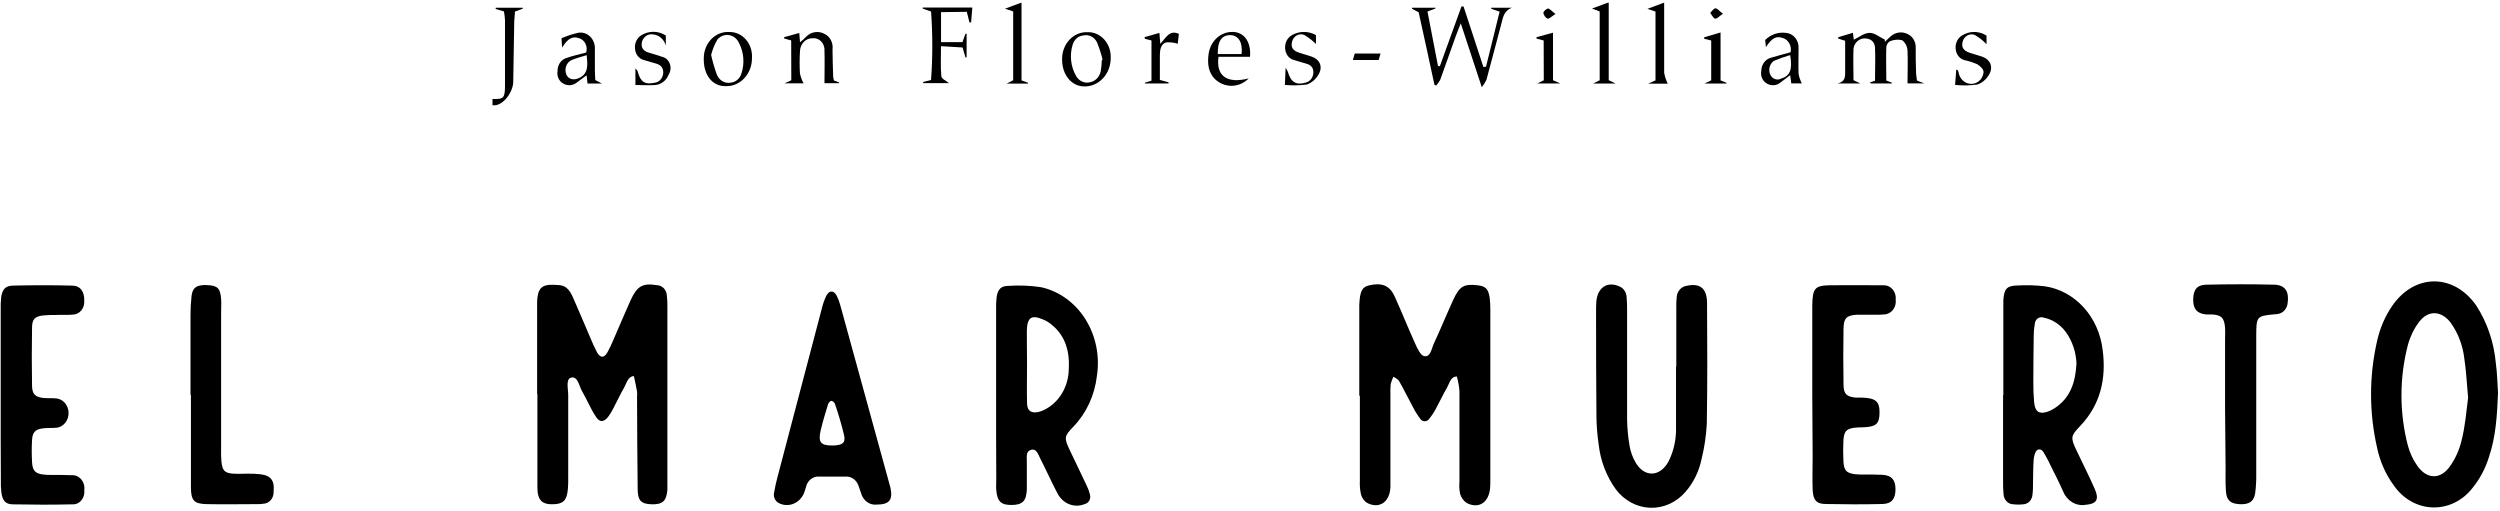 <svg width="656" height="134" viewBox="0 0 656 134" fill="none" xmlns="http://www.w3.org/2000/svg">
<g id="Frame">
<g id="mu">
<path id="Vector" d="M356.675 103.837C356.675 96.855 356.675 89.872 356.675 82.889C356.675 81.926 356.675 80.963 356.675 80C356.827 76.418 357.419 75.289 359.293 74.868C362.571 74.116 364.679 74.868 366.002 77.878C367.862 81.971 369.529 86.17 371.389 90.263C371.954 91.497 372.766 93.273 373.703 93.454C375.412 93.754 375.618 91.497 376.224 90.188C377.974 86.441 379.545 82.588 381.267 78.811C382.989 75.034 384.146 74.432 387.811 74.868C389.795 75.109 390.497 75.771 390.869 77.968C391.009 79.04 391.073 80.121 391.062 81.204V125.989C391.074 126.712 391.051 127.436 390.993 128.156C390.635 131.889 388.031 133.589 384.876 131.994C384.055 131.454 383.439 130.61 383.14 129.616C382.92 128.561 382.86 127.473 382.961 126.396C382.961 118.45 382.961 110.504 382.961 102.558C382.844 101.284 382.618 100.024 382.286 98.796C380.619 98.796 380.371 100.542 379.724 101.67C378.663 103.491 377.767 105.432 376.748 107.299C376.254 108.23 375.673 109.103 375.012 109.902C374.878 110.101 374.702 110.263 374.5 110.375C374.298 110.486 374.074 110.544 373.848 110.544C373.621 110.544 373.398 110.486 373.196 110.375C372.994 110.263 372.818 110.101 372.684 109.902C371.968 108.967 371.336 107.959 370.796 106.892C369.556 104.62 368.427 102.272 367.145 100.03C366.856 99.488 366.167 99.232 365.644 98.841C365.333 99.443 365.092 100.085 364.927 100.752C364.831 101.712 364.803 102.678 364.845 103.642V124.981C364.845 125.944 364.845 126.907 364.845 127.87C364.666 131.768 361.896 133.649 358.686 131.934C357.949 131.453 357.399 130.692 357.143 129.797C356.871 128.633 356.764 127.43 356.827 126.23C356.827 118.706 356.827 111.302 356.827 103.837H356.675Z" fill="black"/>
</g>
<g id="m">
<path id="Vector_2" d="M140.943 103.416V80.286C140.833 74.823 142.5 74.462 146.839 74.823C148.754 74.974 149.677 76.508 150.408 78.179C151.978 81.761 153.494 85.357 155.037 88.954C155.525 90.164 156.072 91.344 156.676 92.49C157.585 93.995 158.522 93.995 159.431 92.37C160.341 90.745 161.03 88.954 161.801 87.208C163.041 84.394 164.212 81.535 165.493 78.736C167.188 75.019 168.703 74.221 172.382 74.838C173.054 74.845 173.698 75.132 174.182 75.642C174.667 76.151 174.954 76.844 174.986 77.577C175.107 78.65 175.153 79.732 175.123 80.812C175.123 95.861 175.123 110.91 175.123 125.959C175.123 126.802 175.123 127.645 175.123 128.487C174.903 131.497 173.828 132.415 170.99 132.325C168.152 132.235 167.367 131.317 167.326 128.412C167.215 120.346 167.202 112.28 167.16 104.229C167.205 103.728 167.205 103.224 167.16 102.724C166.926 101.354 166.609 100.015 166.32 98.66C164.722 98.871 164.446 100.481 163.785 101.67C162.738 103.506 161.842 105.448 160.85 107.314C160.48 108.054 160.046 108.754 159.555 109.405C158.384 110.835 157.337 110.91 156.304 109.255C154.926 107.178 154.031 104.861 152.777 102.739C151.937 101.324 151.62 98.555 149.788 99.112C148.41 99.533 149.113 102.122 149.099 103.732C149.099 110.835 149.099 117.938 149.099 125.041C149.126 126.121 149.099 127.201 149.016 128.277C148.754 131.287 147.845 132.205 145.324 132.31C142.265 132.445 141.039 131.317 141.012 127.931C141.012 119.744 141.012 111.557 141.012 103.386L140.943 103.416Z" fill="black"/>
</g>
<g id="o">
<path id="Vector_3" d="M655.482 103.085C655.248 109.104 654.889 114.733 653.043 120.105C652.102 123.066 650.632 125.792 648.717 128.126C647.438 129.754 645.843 131.049 644.048 131.917C642.253 132.786 640.302 133.205 638.34 133.146C636.377 133.087 634.451 132.551 632.702 131.575C630.954 130.6 629.426 129.211 628.231 127.509C626.068 124.609 624.541 121.206 623.767 117.562C621.632 108.316 621.632 98.636 623.767 89.39C624.498 86.13 625.814 83.061 627.639 80.361C633.521 71.723 643.84 71.648 649.806 80.226C652.668 84.676 654.424 89.861 654.903 95.275C655.275 97.923 655.316 100.707 655.482 103.085ZM647.629 104.349C647.271 100.512 647.133 97.261 646.637 94.071C646.239 90.593 644.971 87.302 642.972 84.56C640.493 81.46 637.103 81.324 634.706 84.56C633.382 86.334 632.398 88.381 631.813 90.579C629.588 99.174 629.588 108.275 631.813 116.87C632.333 118.829 633.189 120.662 634.334 122.272C636.842 125.824 640.437 125.899 642.931 122.272C644.33 120.277 645.347 117.994 645.921 115.56C646.913 111.663 647.174 107.705 647.629 104.364V104.349Z" fill="black"/>
</g>
<g id="r">
<path id="Vector_4" d="M261.38 103.281C261.38 95.937 261.38 88.608 261.38 81.264C261.346 80.183 261.387 79.102 261.504 78.028C261.794 75.952 262.634 75.019 264.563 75.019C267.418 74.819 270.283 74.93 273.118 75.35C277.873 76.38 282.071 79.398 284.817 83.762C287.563 88.125 288.64 93.487 287.818 98.706C287.225 103.764 285.05 108.442 281.66 111.949C279.208 114.492 279.18 114.883 280.723 118.149C282.266 121.415 283.699 124.319 285.145 127.419C285.516 128.156 285.803 128.939 286 129.752C286.076 130.016 286.1 130.294 286.071 130.569C286.041 130.844 285.959 131.109 285.829 131.347C285.698 131.585 285.524 131.789 285.316 131.947C285.108 132.106 284.871 132.214 284.622 132.265C283.327 132.807 281.898 132.825 280.592 132.318C279.286 131.81 278.189 130.809 277.499 129.496C275.915 126.486 274.51 123.326 272.953 120.286C272.388 119.202 271.947 117.502 270.39 118.089C269.109 118.555 269.467 120.105 269.44 121.264C269.44 123.672 269.44 126.08 269.44 128.472C269.302 131.482 268.296 132.475 265.486 132.506C262.675 132.536 261.67 131.588 261.422 128.593C261.339 127.645 261.422 126.667 261.422 125.703C261.367 118.194 261.38 110.73 261.38 103.281ZM269.495 95.591C269.495 98.962 269.412 102.332 269.495 105.688C269.495 107.765 270.501 108.457 272.333 108.141C272.871 108.034 273.394 107.852 273.89 107.6C275.826 106.686 277.477 105.176 278.642 103.255C279.806 101.333 280.433 99.084 280.448 96.779C280.737 91.588 279.208 87.329 275.006 84.499C274.627 84.258 274.231 84.051 273.821 83.882C270.638 82.498 269.522 83.235 269.44 86.892C269.426 89.812 269.495 92.701 269.495 95.591Z" fill="black"/>
</g>
<g id="r2">
<path id="Vector_5" d="M525.676 103.687V81.7C525.676 80.737 525.676 79.774 525.676 78.811C525.855 75.801 526.585 74.973 529.327 74.913C531.744 74.773 534.167 74.843 536.574 75.124C540.424 75.691 543.995 77.63 546.735 80.639C549.475 83.648 551.23 87.559 551.728 91.768C552.761 99.473 551.094 106.305 545.776 111.843C543.352 114.372 543.297 114.853 544.812 118.059C546.328 121.264 548.132 124.831 549.662 128.292C550.888 131.091 550.144 132.235 547.264 132.46C546.061 132.669 544.829 132.437 543.76 131.8C542.69 131.163 541.844 130.157 541.354 128.939C540.362 126.667 539.205 124.424 538.117 122.242C537.703 121.399 537.317 120.527 536.835 119.729C536.353 118.931 535.83 117.502 534.672 118.028C534.121 118.284 533.735 119.533 533.653 120.406C533.474 122.543 533.515 124.725 533.46 126.877C533.46 127.84 533.46 128.804 533.322 129.767C533.283 130.436 533.019 131.066 532.583 131.538C532.146 132.009 531.566 132.289 530.953 132.325C530.078 132.43 529.196 132.43 528.321 132.325C527.649 132.333 527 132.052 526.515 131.542C526.031 131.033 525.749 130.336 525.731 129.601C525.628 128.526 525.587 127.446 525.607 126.366V103.642L525.676 103.687ZM544.867 95.335C544.743 92.37 543.78 89.521 542.112 87.178C540.662 85.177 538.596 83.818 536.298 83.356C536.035 83.248 535.753 83.21 535.474 83.245C535.195 83.281 534.928 83.388 534.695 83.559C534.462 83.73 534.27 83.959 534.134 84.227C533.998 84.495 533.923 84.795 533.915 85.101C533.744 86.043 533.656 87.001 533.653 87.961C533.589 92.034 533.552 96.117 533.543 100.211C533.526 102.009 533.6 103.808 533.763 105.598C533.997 107.991 535.031 108.728 537.138 108.081C537.875 107.838 538.58 107.489 539.232 107.043C543.283 104.364 544.619 100.256 544.867 95.335Z" fill="black"/>
</g>
<g id="u">
<path id="Vector_6" d="M439.86 96.268C439.86 91.106 439.86 85.929 439.86 80.767C439.834 79.802 439.871 78.837 439.97 77.878C440.041 77.155 440.332 76.478 440.797 75.957C441.261 75.436 441.873 75.1 442.533 75.004C446.073 74.221 447.906 75.621 447.933 79.518C448.002 90.052 448.043 100.677 447.864 111.256C447.693 114.375 447.231 117.466 446.487 120.481C445.825 123.662 444.398 126.592 442.353 128.969C441.173 130.364 439.733 131.466 438.131 132.203C436.529 132.94 434.8 133.294 433.062 133.241C431.324 133.188 429.617 132.73 428.054 131.897C426.492 131.064 425.11 129.876 424.003 128.412C421.527 125 419.963 120.906 419.484 116.584C419.113 114.096 418.919 111.58 418.905 109.059C418.809 100.03 418.822 91.001 418.809 81.971C418.809 81.008 418.809 80.045 418.878 79.097C419.236 75.35 421.84 73.724 425.008 75.184C425.524 75.409 425.97 75.791 426.292 76.284C426.615 76.778 426.8 77.362 426.827 77.968C426.937 79.172 426.951 80.376 426.951 81.58C426.951 91.076 426.951 100.572 426.951 110.068C426.987 112.468 427.218 114.86 427.64 117.216C427.907 118.629 428.401 119.979 429.1 121.204C431.373 125.327 435.534 125.267 437.821 121.098C439.206 118.336 439.886 115.217 439.791 112.069C439.791 106.772 439.791 101.535 439.791 96.192L439.86 96.268Z" fill="black"/>
</g>
<g id="a">
<path id="Vector_7" d="M230.079 132.4C229.176 132.514 228.265 132.274 227.508 131.723C226.751 131.171 226.198 130.345 225.946 129.39C225.753 128.834 225.56 128.262 225.354 127.705C225.13 126.891 224.658 126.184 224.017 125.703C223.376 125.221 222.603 124.993 221.827 125.056C219.512 125.056 217.216 125.056 214.938 125.056C214.162 124.992 213.39 125.231 212.76 125.73C212.129 126.228 211.681 126.955 211.494 127.78C211.315 128.352 211.164 128.939 210.943 129.481C210.654 130.125 210.251 130.701 209.758 131.175C209.264 131.648 208.689 132.01 208.066 132.24C207.444 132.469 206.786 132.561 206.13 132.512C205.475 132.462 204.835 132.27 204.248 131.949C203.803 131.697 203.45 131.286 203.247 130.786C203.044 130.285 203.003 129.724 203.132 129.195C203.352 127.901 203.641 126.606 203.972 125.342C207.848 110.554 211.738 95.766 215.641 80.978C215.912 79.814 216.305 78.688 216.812 77.622C217.611 76.117 218.782 76.117 219.568 77.622C219.984 78.467 220.312 79.361 220.546 80.286C224.853 95.937 229.156 111.593 233.455 127.253C233.532 127.48 233.596 127.711 233.647 127.946C234.323 131.151 233.427 132.385 230.079 132.4ZM218.259 116.9C221.014 116.9 221.937 116.253 221.496 114.221C220.828 111.439 220.028 108.696 219.099 106.004C219.019 105.792 218.891 105.604 218.728 105.46C218.564 105.315 218.369 105.218 218.162 105.177C217.845 105.177 217.405 105.688 217.281 106.08C216.578 108.352 215.903 110.594 215.338 112.957C214.649 116.042 215.338 116.87 218.259 116.9Z" fill="black"/>
</g>
<g id="e">
<path id="Vector_8" d="M0.184 103.642C0.184 96.117 0.184 88.728 0.184 81.279C0.15 80.194 0.191 79.107 0.308 78.028C0.612 75.921 1.383 75.019 3.353 74.943C8.519 74.823 13.7 74.808 18.866 74.943C21.125 74.943 22.2 76.554 22.104 78.992C22.134 79.445 22.078 79.901 21.941 80.331C21.803 80.761 21.586 81.155 21.303 81.489C21.02 81.824 20.677 82.091 20.296 82.275C19.915 82.459 19.503 82.555 19.086 82.558C17.709 82.709 16.221 82.558 14.788 82.648C13.579 82.626 12.37 82.671 11.165 82.784C9.126 83.07 8.409 83.792 8.409 86.019C8.317 91.036 8.317 96.087 8.409 101.174C8.409 103.371 9.263 104.183 11.247 104.409C12.446 104.56 13.672 104.409 14.884 104.56C15.732 104.672 16.515 105.116 17.087 105.809C17.659 106.502 17.983 107.398 17.998 108.331C18.013 109.264 17.719 110.171 17.169 110.886C16.62 111.601 15.852 112.074 15.008 112.22C13.631 112.37 12.349 112.22 11.054 112.43C9.222 112.701 8.533 113.469 8.409 115.44C8.299 117.359 8.299 119.284 8.409 121.204C8.519 123.416 9.181 124.214 11.165 124.499C12.038 124.607 12.917 124.648 13.796 124.62C15.449 124.62 17.102 124.62 18.756 124.695C19.226 124.654 19.699 124.728 20.139 124.914C20.58 125.1 20.976 125.391 21.299 125.767C21.622 126.143 21.863 126.594 22.005 127.085C22.147 127.577 22.185 128.098 22.117 128.608C22.18 129.092 22.143 129.585 22.009 130.052C21.874 130.518 21.646 130.946 21.341 131.303C21.036 131.661 20.662 131.94 20.245 132.119C19.829 132.298 19.381 132.374 18.935 132.34C13.768 132.46 8.588 132.445 3.408 132.34C1.466 132.34 0.653 131.362 0.364 129.255C0.235 128.183 0.189 127.1 0.226 126.019C0.171 118.57 0.184 111.106 0.184 103.642Z" fill="black"/>
</g>
<g id="e_2">
<path id="Vector_9" d="M475.542 103.672V82.724C475.542 81.896 475.542 81.053 475.542 80.21C475.611 75.606 476.189 74.913 480.295 74.853C484.401 74.793 488.671 74.853 492.86 74.853C493.3 74.853 493.741 74.853 494.237 74.853C494.683 74.835 495.127 74.922 495.539 75.108C495.951 75.295 496.322 75.576 496.625 75.933C496.929 76.291 497.158 76.715 497.297 77.178C497.437 77.641 497.483 78.131 497.433 78.615C497.494 79.096 497.46 79.585 497.335 80.05C497.21 80.516 496.996 80.947 496.706 81.315C496.417 81.684 496.06 81.981 495.658 82.187C495.256 82.394 494.819 82.505 494.375 82.513C493.5 82.591 492.621 82.616 491.744 82.588C490.201 82.588 488.644 82.588 487.115 82.588C484.456 82.799 483.781 83.506 483.739 86.35C483.657 91.166 483.657 95.977 483.739 100.782C483.739 103.401 484.525 104.093 486.949 104.334C487.5 104.334 488.051 104.334 488.602 104.334C492.198 104.454 493.232 105.342 493.19 108.337C493.149 111.332 492.212 112.009 488.768 112.129C487.999 112.124 487.231 112.165 486.467 112.25C484.442 112.581 483.863 113.243 483.712 115.56C483.629 117.366 483.615 119.172 483.712 120.978C483.836 123.431 484.442 124.108 486.687 124.424C487.567 124.514 488.45 124.545 489.333 124.515C490.876 124.515 492.419 124.515 493.962 124.59C496.373 124.74 497.392 125.944 497.378 128.412C497.365 130.88 496.386 132.205 493.948 132.25C489.002 132.37 484.042 132.355 479.083 132.25C476.603 132.25 475.749 131.196 475.638 128.457C475.528 125.718 475.638 122.694 475.638 119.804L475.542 103.672Z" fill="black"/>
</g>
<g id="t">
<path id="Vector_10" d="M583.856 107.284V88.864C583.904 87.901 583.904 86.937 583.856 85.974C583.622 83.386 582.933 82.694 580.508 82.513C579.971 82.513 579.406 82.513 578.855 82.513C576.458 82.242 575.479 81.083 575.493 78.585C575.507 76.087 576.444 74.763 578.896 74.703C584.848 74.567 590.799 74.552 596.806 74.703C599.644 74.778 600.705 76.554 600.278 79.518C600.213 80.181 599.962 80.805 599.56 81.306C599.158 81.807 598.625 82.16 598.032 82.317C597.602 82.418 597.164 82.474 596.723 82.483C592.177 82.919 592.053 83.025 592.039 88.126C592.039 100.165 592.039 112.205 592.039 124.244C592.07 125.929 591.982 127.614 591.778 129.285C591.447 131.618 590.221 132.415 587.644 132.295C585.289 132.159 584.269 131.317 584.09 128.969C583.911 126.621 584.007 124.65 583.994 122.483L583.856 107.284Z" fill="black"/>
</g>
<g id="l">
<path id="Vector_11" d="M49.988 103.627C49.988 96.659 49.988 89.676 49.988 82.709C49.983 81.023 50.075 79.34 50.263 77.667C50.525 75.696 51.283 75.034 53.101 74.823C53.56 74.782 54.021 74.782 54.479 74.823C57.069 74.928 57.813 75.666 58.02 78.435C58.116 79.639 58.02 80.843 58.02 82.046V117.758C57.988 118.837 58.011 119.917 58.089 120.993C58.337 123.491 58.915 124.123 61.175 124.289C62.552 124.379 63.806 124.289 65.129 124.289C66.228 124.276 67.328 124.331 68.421 124.454C71.177 124.831 72.072 126.17 71.797 129.059C71.809 129.455 71.751 129.849 71.624 130.219C71.498 130.59 71.305 130.93 71.058 131.219C70.811 131.508 70.515 131.742 70.185 131.906C69.856 132.069 69.5 132.161 69.138 132.174C68.683 132.258 68.221 132.294 67.76 132.28C63.255 132.28 58.736 132.385 54.231 132.28C50.897 132.205 50.098 131.362 50.098 127.765C50.098 119.699 50.098 111.648 50.098 103.597L49.988 103.627Z" fill="black"/>
</g>
<g id="l9">
<g id="l_2">
<path id="Vector_12" d="M422.129 0.707V21.038L423.934 21.926H418.023L419.759 21.068V3.009L417.748 2.242L421.798 0.737L422.129 0.707Z" fill="black"/>
</g>
</g>
<g id="l2">
<path id="Vector_13" d="M436.677 0.707C436.677 6.832 436.677 12.957 436.677 19.082C436.85 20.09 437.171 21.061 437.628 21.956H432.475L434.404 21.098V3.04L432.296 2.317L436.333 0.812L436.677 0.707Z" fill="black"/>
</g>
<g id="lores">
<path id="Vector_14" d="M268.048 0.707V21.098L269.757 21.715V21.941H264.149L265.858 21.053V2.994L263.695 2.287L267.745 0.782L268.048 0.707Z" fill="black"/>
</g>
<g id="w">
<g id="Group 1">
<path id="Vector_15" d="M389.932 17.502C391.117 12.731 392.288 7.961 393.501 3.055L391.296 2.302V2.031H396.711C394.575 2.859 394.382 4.635 393.955 6.23C392.646 11.136 391.379 16.042 390.043 20.933C389.717 21.638 389.304 22.291 388.816 22.874L383.306 6.125C382.755 7.539 382.369 8.442 382.038 9.375C380.661 13.243 379.283 17.11 377.905 20.963C377.607 21.512 377.246 22.018 376.831 22.468L376.39 22.212C375.012 15.816 373.634 9.405 372.257 3.22L370.535 2.317V2.031H376.651V2.242L374.571 3.025L377.327 17.291L377.809 17.396C379.71 12.159 381.602 6.927 383.485 1.7H384.036L389.244 17.577L389.932 17.502Z" fill="black"/>
</g>
</g>
<g id="ms">
<path id="Vector_16" d="M490.559 21.7L492.005 21.189C492.005 18.314 492.129 15.395 492.005 12.49C491.909 10.805 490.696 10.052 489.25 10.082C488.552 10.077 487.876 10.347 487.344 10.841C486.813 11.336 486.463 12.023 486.357 12.776C486.247 15.515 486.357 18.269 486.357 21.038L488.148 21.896H482.21C484.029 21.444 484.18 20.391 484.166 19.006C484.166 16.253 484.166 13.499 484.166 10.7L482.348 10.128V9.766L486.205 8.608L486.439 10.414C487.817 9.766 489.195 8.623 490.572 8.623C491.95 8.623 493.245 9.766 494.582 10.399V10.97L496.042 9.601C496.657 9.033 497.407 8.667 498.204 8.547C499.002 8.428 499.815 8.558 500.547 8.924C501.219 9.223 501.787 9.746 502.171 10.419C502.554 11.092 502.733 11.88 502.682 12.671C502.682 14.763 502.682 16.869 502.779 18.976C502.779 19.684 502.93 20.391 503.013 21.143L504.928 21.881H500.533C500.533 18.991 500.657 16.117 500.533 13.273C500.499 12.739 500.358 12.219 500.12 11.751C499.882 11.283 499.553 10.878 499.155 10.564C498.081 10.301 496.96 10.39 495.932 10.82C495.673 10.968 495.45 11.182 495.282 11.444C495.114 11.706 495.006 12.008 494.967 12.325C494.871 15.244 494.967 18.179 494.967 21.128L496.428 21.685V21.896H491.027L490.559 21.7Z" fill="black"/>
</g>
<g id="f">
<path id="Vector_17" d="M246.928 3.19V11.061H252.549L253.335 8.848H253.638V15.018L253.362 15.124L252.577 12.46L246.915 12.114C246.915 14.943 246.777 17.517 247.011 20.045C247.08 20.692 248.306 21.219 249.009 21.806H242.244V21.52L244.311 20.978C244.745 15.003 244.745 9 244.311 3.024L242.12 2.272V1.971H255.139L254.822 5.884H254.382L253.693 3.1L246.928 3.19Z" fill="black"/>
</g>
<g id="n">
<path id="Vector_18" d="M207.609 10.609L205.763 10.098V9.751L209.731 8.653L209.924 11.106C210.599 10.519 211.108 10.113 211.563 9.601C212.201 8.969 212.999 8.562 213.853 8.436C214.706 8.31 215.575 8.469 216.344 8.894C217.06 9.225 217.656 9.806 218.038 10.547C218.419 11.288 218.565 12.146 218.452 12.987C218.452 15.38 218.562 17.788 218.631 20.195C218.675 20.506 218.739 20.813 218.824 21.113L220.201 21.64V21.836H216.344C216.344 18.946 216.426 16.147 216.344 13.348C216.377 12.895 216.318 12.44 216.171 12.014C216.024 11.589 215.793 11.204 215.494 10.888C215.195 10.572 214.836 10.332 214.442 10.184C214.049 10.037 213.63 9.987 213.216 10.037C212.788 10.023 212.361 10.103 211.961 10.272C211.562 10.441 211.197 10.696 210.889 11.021C210.581 11.347 210.335 11.736 210.167 12.167C209.999 12.597 209.912 13.06 209.91 13.529C209.793 15.448 209.793 17.373 209.91 19.292C210.106 20.198 210.427 21.065 210.861 21.866H205.86L207.637 21.053L207.609 10.609Z" fill="black"/>
</g>
<g id="j">
<path id="Vector_19" d="M129.232 27.614V25.959C132.126 26.079 132.484 25.748 132.511 22.603C132.511 16.824 132.511 11.046 132.511 5.267C132.466 4.503 132.374 3.744 132.236 2.994L130.073 2.362V2.031H137.168V2.272L135.115 3.04C135.115 3.897 134.95 4.77 134.936 5.643C134.844 10.88 134.757 16.112 134.674 21.339C134.743 24.048 131.947 28.036 129.232 27.614Z" fill="black"/>
</g>
<g id="or">
<path id="Vector_20" d="M278.698 15.575C278.68 14.624 278.841 13.68 279.169 12.799C279.497 11.918 279.986 11.119 280.606 10.451C281.226 9.784 281.965 9.261 282.776 8.916C283.587 8.57 284.454 8.409 285.325 8.442C286.139 8.41 286.95 8.562 287.708 8.889C288.466 9.215 289.154 9.709 289.729 10.338C290.304 10.968 290.755 11.721 291.052 12.55C291.349 13.378 291.486 14.265 291.455 15.154C291.467 16.153 291.293 17.145 290.946 18.069C290.599 18.994 290.084 19.832 289.434 20.534C288.783 21.237 288.009 21.789 287.159 22.157C286.308 22.525 285.399 22.703 284.484 22.678C281.15 22.648 278.67 19.623 278.698 15.575ZM289.127 15.741L289.32 15.636C288.941 14.091 288.453 12.582 287.859 11.121C287.518 10.423 286.975 9.868 286.315 9.541C285.654 9.215 284.914 9.135 284.209 9.315C283.577 9.374 282.976 9.64 282.485 10.077C281.993 10.515 281.634 11.104 281.453 11.768C281.045 13.111 280.914 14.536 281.068 15.941C281.223 17.346 281.66 18.696 282.349 19.894C282.711 20.556 283.254 21.076 283.902 21.381C284.55 21.686 285.269 21.761 285.958 21.595C286.666 21.482 287.325 21.132 287.843 20.593C288.361 20.053 288.714 19.352 288.851 18.585C289.001 17.63 289.093 16.664 289.127 15.696V15.741Z" fill="black"/>
</g>
<g id="on">
<path id="Vector_21" d="M197.318 15.259C197.323 16.255 197.142 17.241 196.785 18.157C196.429 19.074 195.906 19.901 195.247 20.588C194.587 21.276 193.807 21.809 192.952 22.156C192.098 22.502 191.188 22.654 190.278 22.603C186.861 22.603 184.574 19.593 184.671 15.38C184.657 14.429 184.824 13.486 185.161 12.609C185.498 11.732 185.997 10.941 186.627 10.285C187.257 9.63 188.005 9.123 188.823 8.798C189.641 8.473 190.511 8.337 191.38 8.397C192.194 8.38 193.002 8.548 193.752 8.892C194.503 9.236 195.179 9.747 195.738 10.393C196.297 11.04 196.727 11.806 196.999 12.644C197.271 13.482 197.379 14.373 197.318 15.259ZM186.599 14.416C186.991 16.173 187.493 17.897 188.101 19.578C188.395 20.305 188.899 20.907 189.536 21.29C190.174 21.673 190.908 21.817 191.628 21.7C192.295 21.665 192.935 21.406 193.463 20.959C193.99 20.512 194.379 19.899 194.576 19.202C194.989 17.922 195.148 16.561 195.041 15.209C194.934 13.857 194.564 12.545 193.956 11.362C193.715 10.8 193.352 10.312 192.899 9.938C192.447 9.564 191.918 9.316 191.358 9.216C190.798 9.115 190.224 9.164 189.685 9.36C189.147 9.556 188.66 9.891 188.266 10.338C187.528 11.6 186.966 12.974 186.599 14.416Z" fill="black"/>
</g>
<g id="ar">
<path id="Vector_22" d="M156.208 21.008L157.957 21.926H154.169L153.921 19.759C152.998 20.436 152.199 21.008 151.413 21.61C150.884 22.053 150.246 22.313 149.58 22.356C148.915 22.399 148.253 22.223 147.68 21.851C147.164 21.542 146.752 21.062 146.505 20.48C146.257 19.898 146.186 19.244 146.302 18.615C146.289 17.887 146.487 17.173 146.868 16.576C147.249 15.978 147.794 15.528 148.424 15.289C150.187 14.657 152.019 14.251 153.81 13.784C153.924 13.415 153.968 13.025 153.941 12.636C153.914 12.248 153.816 11.87 153.653 11.523C153.49 11.177 153.265 10.87 152.991 10.62C152.718 10.37 152.402 10.182 152.061 10.067C150.325 9.375 148.961 10.067 147.501 12.49L147.335 10.037C148.698 9.443 150.103 8.975 151.537 8.638C152.108 8.504 152.7 8.516 153.266 8.674C153.832 8.832 154.357 9.132 154.799 9.549C155.241 9.966 155.588 10.49 155.814 11.078C156.039 11.667 156.136 12.305 156.097 12.942C156.097 14.732 156.097 16.538 156.097 18.344C156.084 19.187 156.166 20.09 156.208 21.008ZM153.934 14.477C152.557 14.913 151.275 15.214 150.077 15.726C149.741 15.86 149.435 16.069 149.177 16.339C148.919 16.61 148.715 16.935 148.578 17.296C148.441 17.656 148.374 18.044 148.38 18.434C148.387 18.824 148.467 19.209 148.617 19.563C149.181 20.842 150.545 21.159 152.061 20.421C154.403 19.277 154.224 17.08 153.934 14.477Z" fill="black"/>
</g>
<g id="13">
<path id="Vector_23" d="M469.852 13.709C470.026 12.903 469.9 12.055 469.503 11.349C469.105 10.644 468.468 10.14 467.73 9.947C466.036 9.405 464.975 9.947 463.377 12.355L463.184 10.504C463.906 9.782 464.763 9.24 465.695 8.916C466.628 8.591 467.613 8.491 468.585 8.623C469.053 8.646 469.512 8.77 469.936 8.989C470.359 9.209 470.739 9.518 471.052 9.899C471.365 10.28 471.605 10.725 471.759 11.209C471.912 11.693 471.976 12.205 471.946 12.716C471.946 14.943 471.863 17.231 471.946 19.398C472.112 20.267 472.395 21.103 472.786 21.881H470.031L469.742 19.729C468.833 20.406 468.075 20.963 467.331 21.55C466.794 22.029 466.134 22.313 465.442 22.362C464.75 22.41 464.062 22.221 463.473 21.821C462.965 21.5 462.564 21.01 462.329 20.422C462.093 19.835 462.036 19.181 462.165 18.555C462.178 17.794 462.414 17.058 462.838 16.454C463.262 15.851 463.851 15.411 464.52 15.199C466.284 14.657 468.047 14.221 469.852 13.709ZM469.742 14.462C468.296 14.868 466.874 15.371 465.485 15.967C464.939 16.331 464.537 16.904 464.358 17.576C464.18 18.247 464.238 18.966 464.52 19.593C464.777 20.136 465.217 20.547 465.747 20.741C466.277 20.935 466.855 20.896 467.358 20.632C469.701 19.924 470.389 18.314 469.742 14.462Z" fill="black"/>
</g>
<g id="2">
<path id="Vector_24" d="M327.661 20.572C326.538 21.716 325.086 22.399 323.553 22.503C322.02 22.607 320.501 22.127 319.257 21.143C317.039 19.353 316.75 16.704 317.163 13.98C317.405 12.49 318.097 11.13 319.128 10.119C320.159 9.107 321.47 8.501 322.853 8.397C326.173 8.081 328.363 10.714 328.005 14.913H319.739C319.023 20.09 322.123 22.001 327.661 20.572ZM325.787 14.191C326.132 11.181 325.016 9.315 322.935 9.225C320.635 9.134 319.464 10.729 319.546 14.191H325.787Z" fill="black"/>
</g>
<g id="14">
<path id="Vector_25" d="M513.015 22.287L513.318 18.314H513.635C513.751 18.495 513.844 18.693 513.911 18.901C514.003 19.52 514.237 20.103 514.592 20.596C514.946 21.088 515.41 21.475 515.938 21.718C516.467 21.962 517.044 22.055 517.614 21.989C518.185 21.922 518.731 21.699 519.201 21.339C519.569 21.063 519.876 20.701 520.1 20.28C520.324 19.858 520.459 19.387 520.496 18.901C520.496 18.164 519.545 17.261 518.829 16.855C517.755 16.386 516.643 16.028 515.509 15.786C514.885 15.63 514.322 15.262 513.901 14.735C513.48 14.207 513.223 13.548 513.167 12.851C513.09 12.159 513.202 11.457 513.489 10.833C513.776 10.21 514.224 9.692 514.778 9.345C515.762 8.714 516.882 8.381 518.023 8.381C519.164 8.381 520.284 8.714 521.267 9.345V11.602C520.358 10.658 519.339 9.849 518.236 9.195C517.914 9.057 517.568 8.996 517.222 9.014C516.876 9.033 516.538 9.132 516.23 9.304C515.921 9.476 515.649 9.718 515.433 10.013C515.216 10.308 515.059 10.649 514.971 11.015C514.654 12.52 515.233 13.318 516.997 13.905C518.057 14.251 519.132 14.522 520.165 14.883C522.232 15.62 523.113 17.547 521.956 19.533C521.249 20.79 520.155 21.729 518.87 22.182C516.928 22.446 514.965 22.481 513.015 22.287Z" fill="black"/>
</g>
<g id="so">
<g id="son">
<path id="Vector_26" d="M174.71 11.948C174.484 11.149 174.043 10.442 173.443 9.921C172.843 9.4 172.113 9.089 171.348 9.029C170.719 8.91 170.072 9.051 169.533 9.423C168.993 9.796 168.599 10.374 168.428 11.046C168.111 12.731 169.006 13.453 170.329 13.845C171.652 14.236 172.561 14.492 173.663 14.883C174.121 14.969 174.552 15.179 174.915 15.496C175.279 15.812 175.563 16.224 175.742 16.692C175.92 17.161 175.988 17.671 175.937 18.176C175.887 18.68 175.721 19.163 175.454 19.578C175.159 20.333 174.681 20.985 174.071 21.465C173.462 21.945 172.745 22.234 171.996 22.302C170.26 22.453 168.524 22.302 166.733 22.302V17.938C167.091 18.404 167.27 18.525 167.312 18.706C168.056 21.505 169.172 22.257 171.789 21.715C172.402 21.642 172.969 21.326 173.383 20.826C173.796 20.327 174.028 19.68 174.035 19.006C174.035 17.637 173.236 16.99 172.12 16.674C171.004 16.358 170.108 16.102 169.089 15.786C168.431 15.654 167.831 15.287 167.384 14.742C166.938 14.197 166.67 13.506 166.623 12.776C166.548 12.05 166.678 11.317 166.996 10.674C167.313 10.031 167.803 9.509 168.4 9.18C169.374 8.609 170.466 8.323 171.571 8.346C172.676 8.37 173.757 8.704 174.71 9.315V11.948Z" fill="black"/>
</g>
</g>
<g id="3">
<path id="Vector_27" d="M345.309 9.21V11.557C344.391 10.62 343.362 9.82 342.251 9.18C341.928 9.042 341.582 8.982 341.237 9.003C340.891 9.024 340.553 9.126 340.247 9.301C339.94 9.476 339.671 9.722 339.458 10.02C339.246 10.318 339.094 10.663 339.013 11.03C338.696 12.535 339.289 13.318 341.066 13.89C342.113 14.236 343.187 14.507 344.221 14.868C346.315 15.605 347.169 17.486 346.012 19.503C345.309 20.754 344.227 21.697 342.953 22.167C341.029 22.428 339.085 22.468 337.153 22.287L337.346 17.773C337.564 18.106 337.758 18.459 337.925 18.826C338.682 21.55 340.115 22.438 342.623 21.67C343.169 21.547 343.661 21.229 344.023 20.765C344.385 20.302 344.595 19.72 344.62 19.112C344.703 17.727 343.945 17.05 342.815 16.719C341.686 16.388 340.694 16.117 339.633 15.771C338.983 15.632 338.393 15.261 337.956 14.716C337.52 14.171 337.262 13.484 337.222 12.761C337.157 12.035 337.296 11.305 337.621 10.667C337.946 10.03 338.441 9.516 339.041 9.195C340.012 8.655 341.087 8.375 342.176 8.378C343.266 8.381 344.34 8.666 345.309 9.21Z" fill="black"/>
</g>
<g id="1">
<path id="Vector_28" d="M300.314 9.751L304.226 8.638L304.461 11.497C305.907 9.992 306.858 7.72 309.338 8.894L309.035 11.482C308.031 11.153 306.979 11.036 305.935 11.136C304.557 11.617 304.35 13.137 304.35 14.582V20.978L306.624 21.595V21.896H300.424V21.7L302.146 21.159V10.624L300.438 10.173L300.314 9.751Z" fill="black"/>
</g>
<g id="4">
<path id="Vector_29" d="M354.994 15.741L355.49 14.04H362.255L361.759 15.741H354.994Z" fill="black"/>
</g>
<g id="i8">
<path id="Vector_30" d="M449.021 21.083V10.624L447.189 10.173V9.781L451.474 8.517V21.098L453.017 21.715V21.911H447.286L449.021 21.083Z" fill="black"/>
<path id="Vector_31" d="M452.107 3.611C451.115 4.274 450.523 4.966 450.055 4.891C449.586 4.815 449.201 3.942 448.773 3.386C449.214 2.949 449.669 2.182 450.151 2.182C450.633 2.182 451.143 2.904 452.107 3.611Z" fill="black"/>
</g>
<g id="i">
<path id="Vector_32" d="M405.059 10.624L403.186 10.128V9.751L407.512 8.578V21.053L409.399 21.896H403.392L405.087 21.068L405.059 10.624Z" fill="black"/>
<path id="Vector_33" d="M408.159 3.672C407.14 4.304 406.547 4.981 406.079 4.891C405.797 4.756 405.55 4.548 405.358 4.286C405.166 4.024 405.035 3.715 404.977 3.386C404.977 3.024 405.79 2.227 406.217 2.242C406.644 2.257 407.195 2.934 408.159 3.672Z" fill="black"/>
</g>
</g>
</svg>
